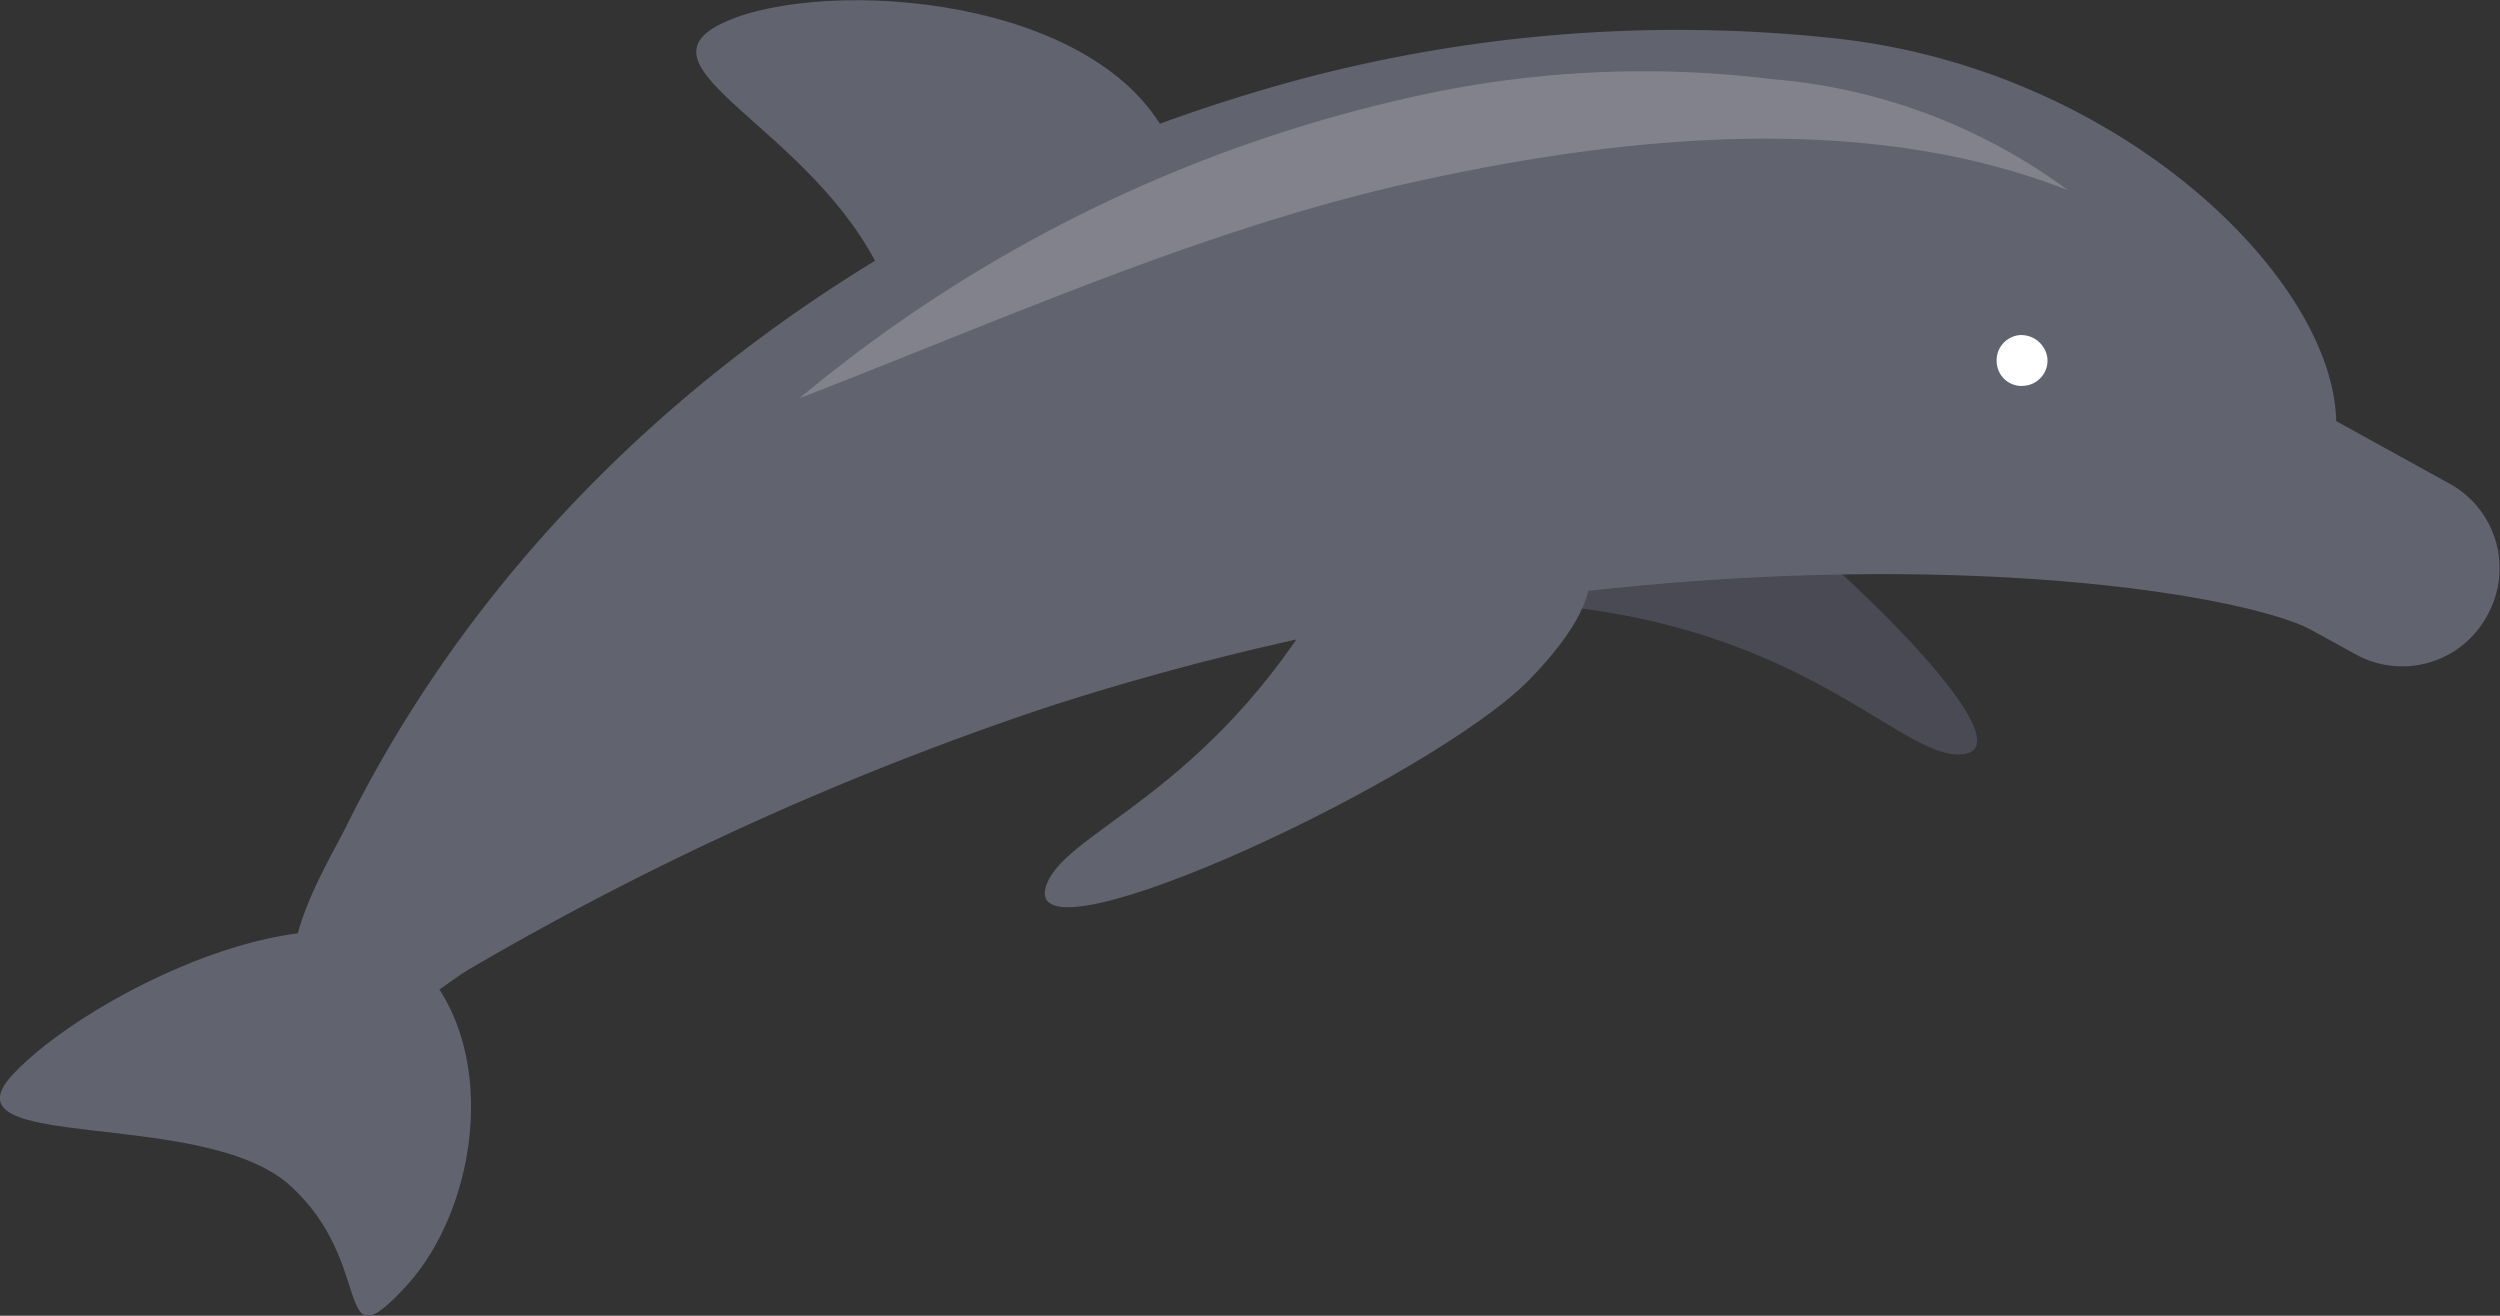 <svg xmlns="http://www.w3.org/2000/svg" viewBox="0 0 46.4 24.42"><rect x="0" y="0" width="46.4" height="24.42" fill="#333333" stroke="none"/><defs><style>.cls-1{fill:#61636f;}.cls-2{fill:#494a53;}.cls-3{fill:#fff;}.cls-4{fill:#81828c;}</style></defs><title>Recurso 7iconos</title><g id="Capa_2" data-name="Capa 2"><g id="ëÎÓÈ_1" data-name="ëÎÓÈ 1"><path class="cls-1" d="M21.73,2.67c1.27,2.76,0,6.05-1.85,6.9s-2.23-1.69-3.5-4.45S11.6,1.25,13.45.41,20.47-.1,21.73,2.67Z"/><path class="cls-2" d="M26.71,8c.07.61,1.91,3.21,2.61,3.29,4.46.57,6.1,2.91,7.16,2.7,1.44-.28-4.7-5.88-7.09-6.84S26.62,7.19,26.71,8Z"/><path class="cls-1" d="M43,11.74c-1.74-1-12-2.35-23.55,1.38A57,57,0,0,0,8.69,18c-.75.46-2,1.68-2.91.83s.22-2.65.63-3.46C9.75,8.61,16.1,3.87,23.26,1.72a27.22,27.22,0,0,1,10.87-1c5.27.6,9.22,4.49,9.23,7.14S43.93,12.26,43,11.74Z"/><path class="cls-1" d="M43.73,12.15l-6-3.31,1.74-3.17,6,3.31a1.79,1.79,0,0,1,.7,2.43l0,0A1.79,1.79,0,0,1,43.73,12.15Z"/><path class="cls-1" d="M7.68,17.8c1.63,1.51,1.23,4.59-.15,6.08S7,23.46,5.38,22s-6.52-.58-5.14-2.06S6.05,16.28,7.68,17.8Z"/><path class="cls-1" d="M28.7,9.8c-.6-.18-3.7.52-4.05,1.13-2.24,3.9-5,4.51-5.25,5.57-.3,1.44,7.23-2.07,9-3.9S29.49,10,28.7,9.8Z"/><path class="cls-3" d="M38,6.65a.47.47,0,0,1-.43.51.46.46,0,0,1-.51-.42.47.47,0,0,1,.42-.52A.49.49,0,0,1,38,6.65Z"/><path class="cls-4" d="M38.38,3.53c-3.78-1.49-8.33-1-12.19-.14s-7.59,2.55-11.35,4A26.83,26.83,0,0,1,26.08,1.83a19.56,19.56,0,0,1,6.82-.36A10.69,10.69,0,0,1,38.38,3.53Z"/></g></g></svg>